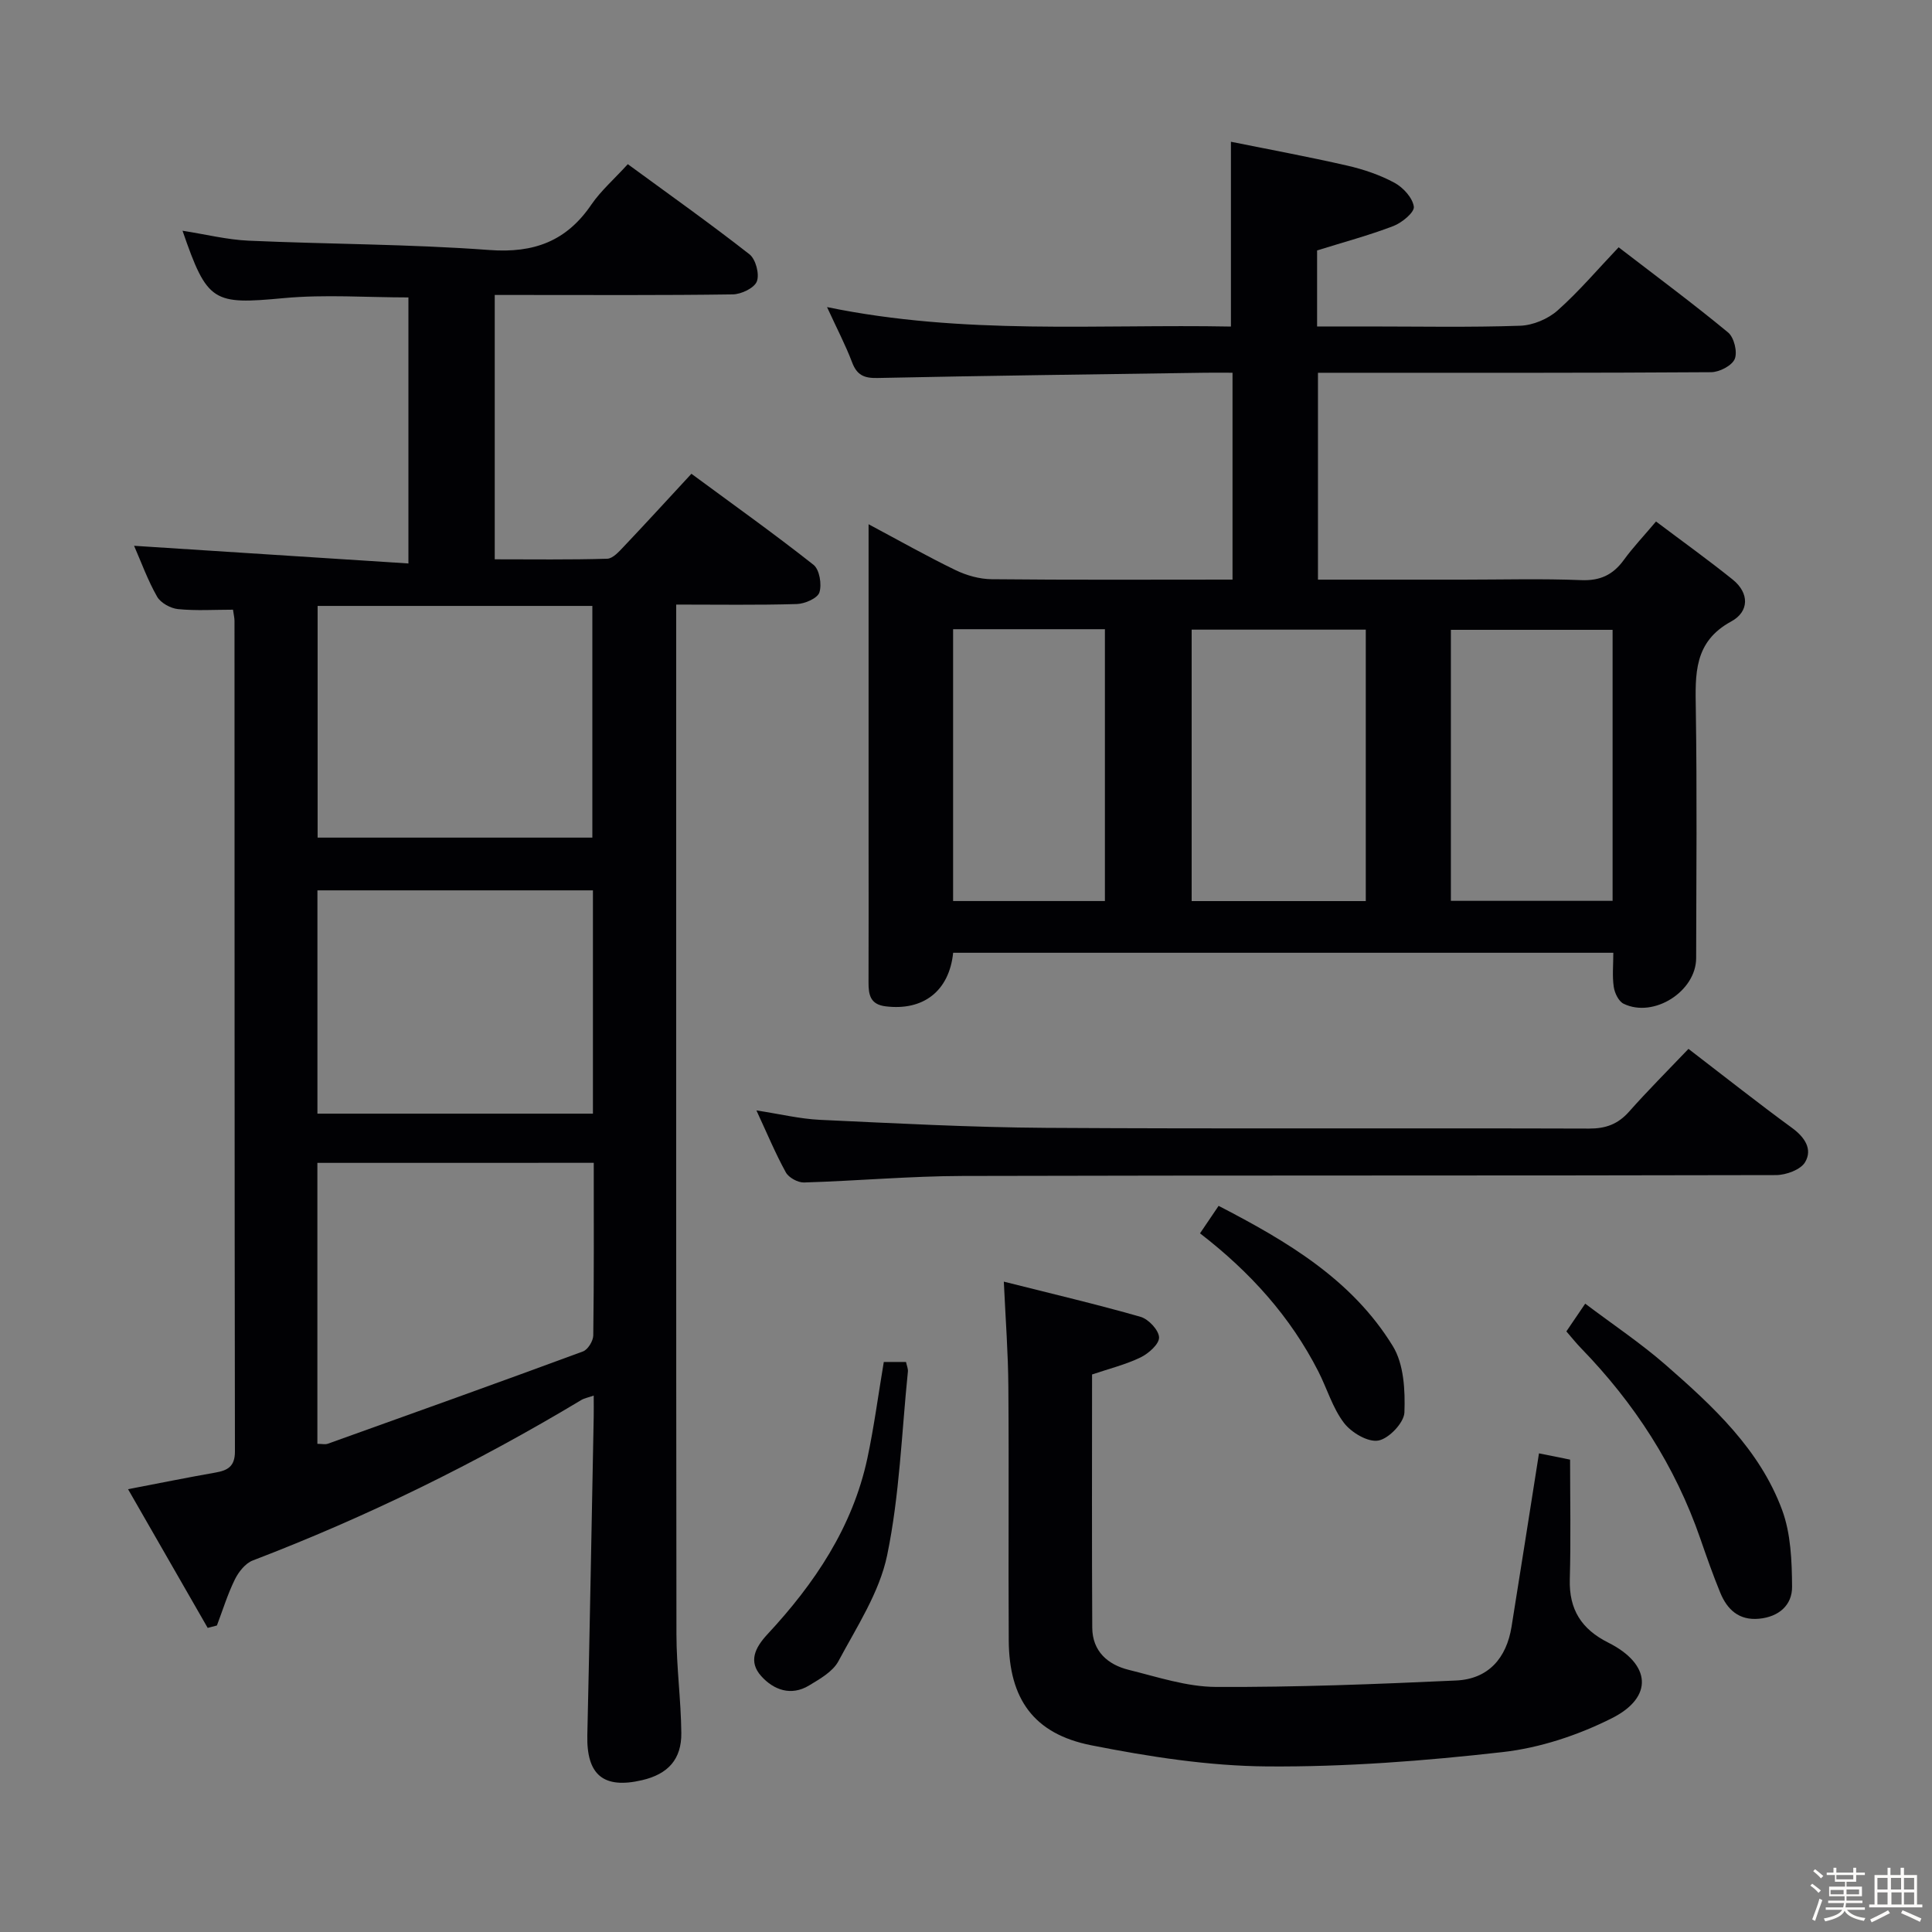 <svg enable-background="new 0 0 400 400" viewBox="0 0 400 400" xmlns="http://www.w3.org/2000/svg"><rect x="0" y="0" width="400" height="400" fill="#808080" stroke="none"/><path d="m374.8 390.4.4-.4c.7.5 1.3 1 1.8 1.4l-.5.5c-.5-.6-1.1-1.1-1.7-1.5zm1 7.3-.6-.3c.5-1.4 1.1-2.8 1.5-4.3.2.1.4.2.6.3-.5 1.3-1 2.8-1.5 4.3zm-.4-10.3.4-.4c.4.3 1 .8 1.7 1.4l-.5.5c-.4-.5-1-1-1.6-1.5zm2.5.3h1.7v-1h.6v1h3.5v-1h.6v1h1.8v.5h-1.8v1.4h-2v1h3.2v2h-3.2v.9h3.3v.5h-3.4c0 .3-.1.6-.1.9h4v.5h-3.7c.7.9 1.9 1.5 3.8 1.7-.1.2-.2.4-.3.6-2.1-.4-3.5-1.1-4-2.1-.4 1-1.8 1.7-4 2.2-.1-.2-.2-.4-.3-.6 2.1-.4 3.4-1 3.8-1.8h-3.4v-.5h3.6c.1-.3.1-.6.2-.9h-3.3v-.5h3.4c0-.3 0-.6 0-.9h-3.2v-2h3.3v-1h-2.1v-1.4h-1.7v-.5zm1.1 3.5v1h2.7c0-.3 0-.4 0-.4 0-.1 0-.2 0-.2 0-.1 0-.2 0-.3h-2.7zm1.2-3v.9h3.5v-.9zm4.7 3h-2.6v.6.4h2.6z" fill="#fcfbfa"/><path d="m393.6 386.7h.6v1.5h2.7v6.1h1.1v.6h-11v-.6h1.1v-6.1h2.7v-1.5h.6v1.5h2.1v-1.5zm-2.7 8.8.4.6c-1.2.6-2.5 1.3-3.8 1.9-.1-.2-.2-.4-.3-.6 1.2-.6 2.5-1.2 3.7-1.9zm-2.2-6.7v2.4h2.1v-2.4zm0 3v2.5h2.1v-2.5zm2.8-3v2.4h2.1v-2.4zm.1 3v2.5h2.1v-2.5h-2.2zm5.9 6.1c-1.4-.7-2.7-1.3-3.9-1.8l.3-.6c1.5.6 2.7 1.2 3.9 1.7zm-1.2-9.1h-2.1v2.4h2.1zm-2.1 3v2.5h2.1v-2.5z" fill="#fcfbfa"/><g fill="#010104"><path d="m129.98 33.99c8.69 6.36 17.09 12.32 25.19 18.66 1.29 1.01 2.11 4.1 1.53 5.61-.52 1.37-3.23 2.67-5 2.69-14.49.21-28.99.12-43.48.12-1.81 0-3.62 0-5.79 0v54.73c7.75 0 15.52.11 23.28-.12 1.18-.03 2.46-1.49 3.44-2.52 4.56-4.81 9.03-9.7 14-15.07 8.59 6.33 17.09 12.39 25.28 18.85 1.24.98 1.75 4.04 1.22 5.71-.38 1.21-3.01 2.36-4.67 2.41-8.12.24-16.25.11-24.98.11v5.78c0 69.14-.03 138.28.05 207.43.01 6.8.94 13.6 1.01 20.41.06 5.47-2.77 8.52-8.1 9.77-8.05 1.89-11.55-1.11-11.36-9.33.51-21.96.89-43.93 1.32-65.89.03-1.3 0-2.6 0-4.4-1.15.41-1.94.54-2.57.92-21.71 13.04-44.35 24.16-68.02 33.22-1.54.59-2.94 2.37-3.71 3.94-1.5 3.05-2.5 6.33-3.71 9.52-.64.17-1.28.34-1.91.5-5.37-9.36-10.75-18.72-16.49-28.72 6.53-1.25 12.27-2.42 18.04-3.43 2.59-.45 4.1-1.26 4.09-4.4-.09-57.31-.07-114.63-.09-171.94 0-.64-.17-1.29-.31-2.32-3.86 0-7.64.25-11.37-.12-1.55-.15-3.6-1.28-4.34-2.57-1.95-3.42-3.3-7.18-4.77-10.54 18.93 1.22 37.65 2.43 56.8 3.66 0-19.16 0-37.05 0-55.08-8.63 0-17.28-.65-25.79.14-14.65 1.36-15.84.97-20.98-13.95 4.8.75 9.22 1.86 13.68 2.06 16.61.74 33.26.7 49.83 1.93 9.25.69 16-1.82 21.17-9.45 1.95-2.83 4.65-5.18 7.51-8.32zm-64.27 206.77v58.17c.94 0 1.63.18 2.19-.03 17.62-6.31 35.24-12.62 52.8-19.1 1.01-.37 2.11-2.16 2.13-3.31.16-11.8.1-23.6.1-35.74-19.11.01-37.86.01-57.22.01zm56.93-115.31c-19.03 0-37.78 0-56.88 0v47.97h56.88c0-16.18 0-31.94 0-47.97zm.12 58.89c-19.21 0-38.06 0-57.04 0v46.23h57.04c0-15.48 0-30.6 0-46.23z"/><path d="m255.18 77.17c-2.06 0-3.85-.02-5.64 0-22.63.33-45.26.61-67.89 1.09-2.78.06-4.25-.62-5.24-3.26-1.34-3.54-3.11-6.91-5.18-11.42 28.3 5.84 55.99 3.5 83.62 4.03 0-12.72 0-24.92 0-38.26 7.77 1.57 15.96 3.08 24.08 4.94 3.37.77 6.76 1.92 9.78 3.55 1.8.97 3.75 3.11 4.01 4.95.16 1.16-2.46 3.33-4.24 4.01-5.07 1.94-10.35 3.35-15.79 5.05v15.74h10.57c10.5 0 21 .21 31.48-.15 2.65-.09 5.76-1.4 7.75-3.17 4.45-3.96 8.34-8.56 12.63-13.07 8.02 6.17 15.5 11.71 22.67 17.64 1.23 1.02 1.97 4.04 1.37 5.48-.58 1.39-3.18 2.73-4.9 2.74-24.99.17-49.98.12-74.97.12-1.99 0-3.98 0-6.42 0v42.83h30.01c8.16 0 16.34-.23 24.49.1 3.94.16 6.58-1.1 8.82-4.17 1.84-2.54 4.03-4.84 6.67-7.97 5.39 4.06 10.73 7.89 15.85 12 3.53 2.83 3.44 6.68-.27 8.69-7.8 4.23-7.45 10.95-7.34 18.22.26 17.16.11 34.32.07 51.48-.01 6.89-8.77 12.48-15.01 9.46-1.04-.5-1.87-2.23-2.05-3.5-.33-2.24-.09-4.56-.09-7.06-45.9 0-91.3 0-136.68 0-.82 7.95-6.2 12.06-13.99 11.09-3.17-.39-3.54-2.38-3.53-4.95.04-10 .01-19.99.01-29.99 0-21.31 0-42.63 0-64.87 6.38 3.4 12.1 6.64 17.99 9.49 2.29 1.11 4.99 1.87 7.51 1.89 16.48.17 32.96.08 49.85.08 0-14.29 0-28.31 0-42.83zm27.59 53.19c-12.25 0-24.1 0-36.05 0v56.2h36.05c0-18.83 0-37.28 0-56.2zm51.1.04c-11.52 0-22.55 0-33.48 0v56.11h33.48c0-18.87 0-37.33 0-56.11zm-105.11-.13c-10.6 0-20.97 0-31.43 0v56.28h31.43c0-18.93 0-37.49 0-56.28z"/><path d="m207.83 265.35c10.06 2.54 19.25 4.69 28.32 7.29 1.64.47 3.77 2.75 3.82 4.25.05 1.38-2.17 3.34-3.83 4.15-3.09 1.49-6.49 2.33-10.04 3.53 0 17.49-.06 34.96.04 52.43.03 4.86 3.19 7.65 7.57 8.73 5.95 1.47 11.99 3.5 18.01 3.53 16.58.08 33.18-.57 49.75-1.33 6.67-.3 10.43-4.62 11.48-11.14 1.9-11.78 3.73-23.56 5.68-35.89 1.82.37 3.85.78 6.44 1.3 0 8.24.17 16.53-.06 24.8-.17 6.25 2.42 10.31 7.97 13.09 8.85 4.44 9.44 11.29.7 15.67-6.97 3.5-14.85 6.12-22.57 6.99-16.15 1.83-32.48 3.09-48.72 2.97-12.18-.09-24.48-2.01-36.47-4.38-11.91-2.36-17-9.61-17.07-21.71-.11-17.49.06-34.98-.08-52.47-.04-6.93-.57-13.86-.94-21.81z"/><path d="m349.58 217.16c7.69 5.9 14.46 11.26 21.44 16.36 2.64 1.93 4.29 4.41 2.71 7.09-.92 1.57-3.94 2.67-6.02 2.68-56.13.14-112.26.03-168.39.18-10.95.03-21.89 1.02-32.85 1.35-1.27.04-3.17-1-3.77-2.09-2.15-3.9-3.87-8.04-6.09-12.83 4.84.74 8.98 1.75 13.15 1.95 15.6.72 31.21 1.56 46.82 1.66 37.47.23 74.95.03 112.43.15 3.46.01 5.97-.92 8.26-3.49 3.85-4.35 7.97-8.46 12.31-13.01z"/><path d="m324.3 275.65c1.2-1.76 2.29-3.37 3.9-5.74 5.71 4.31 11.48 8.16 16.66 12.68 9.8 8.56 19.47 17.49 24.11 30.04 1.81 4.9 2.02 10.56 2.06 15.88.03 3.83-2.76 6.25-6.84 6.63-4.16.39-6.59-1.89-8.03-5.39-1.51-3.68-2.83-7.44-4.13-11.2-5.2-15.04-13.64-28.04-24.69-39.42-1.03-1.06-1.95-2.22-3.04-3.48z"/><path d="m182.98 281.98h4.6c.15.74.45 1.38.39 2-1.3 12.71-1.72 25.6-4.3 38.04-1.6 7.69-6.29 14.81-10.09 21.92-1.15 2.15-3.82 3.66-6.07 5.02-3.72 2.25-7.32.93-9.89-1.92-2.71-3-1.34-5.87 1.28-8.69 9.75-10.49 17.62-22.15 20.68-36.43 1.38-6.47 2.24-13.05 3.4-19.94z"/><path d="m248.45 255.35c1.4-2.07 2.49-3.69 3.85-5.69 14.17 7.33 27.63 15.26 36.07 29.04 2.29 3.73 2.57 9.14 2.4 13.73-.08 2.13-3.22 5.43-5.4 5.82-2.15.39-5.59-1.65-7.12-3.66-2.36-3.1-3.5-7.11-5.31-10.66-5.77-11.3-14.04-20.52-24.49-28.58z"/></g></svg>